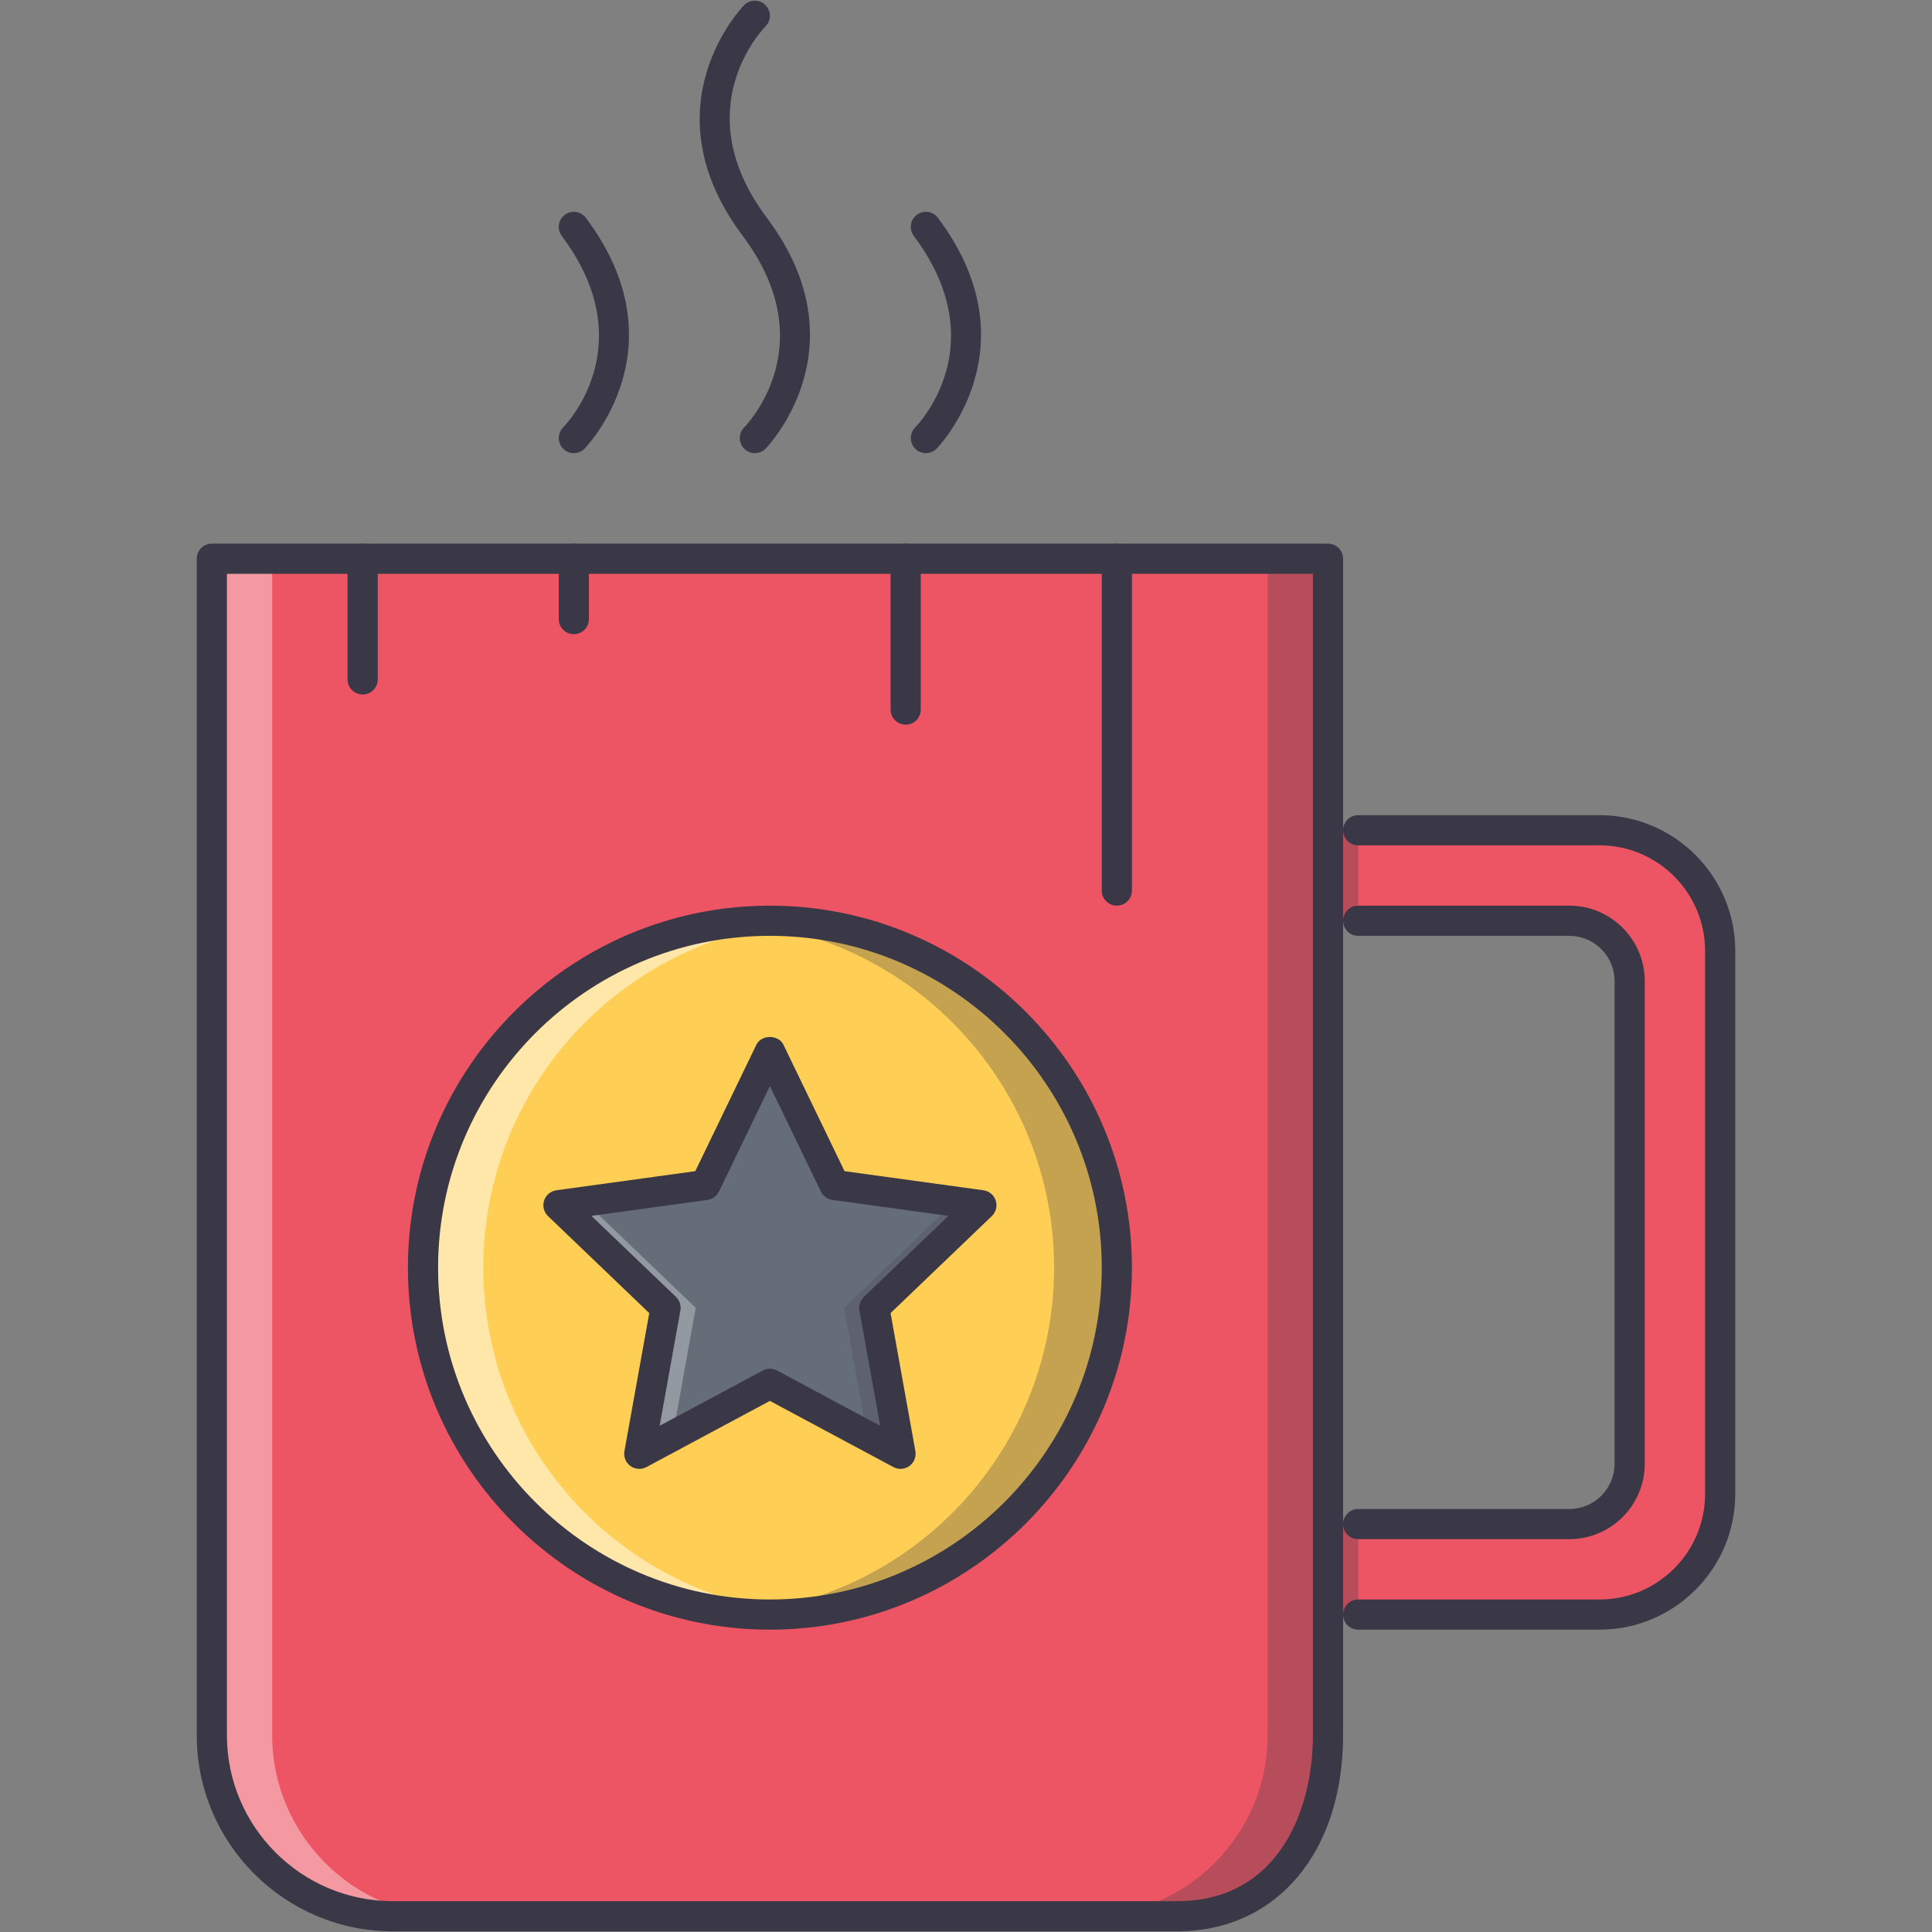 <?xml version="1.0" encoding="utf-8"?>
<!-- Generator: Adobe Illustrator 16.0.0, SVG Export Plug-In . SVG Version: 6.00 Build 0)  -->
<!DOCTYPE svg PUBLIC "-//W3C//DTD SVG 1.1//EN" "http://www.w3.org/Graphics/SVG/1.1/DTD/svg11.dtd">
<svg version="1.1" id="Layer_1" xmlns="http://www.w3.org/2000/svg" xmlns:xlink="http://www.w3.org/1999/xlink" x="0px" y="0px"
	 width="512px" height="512px" viewBox="0 0 512 512" enable-background="new 0 0 512 512" xml:space="preserve">
<rect x="0" y="0" width="512" height="512" fill="#808080" stroke="none"/>
<g id="_x31_6_coffee_x2C__cup_x2C__break_x2C__business_x2C__job_x2C__work_x2C__office">
	<g>
		<g>
			<path fill="#ED5564" d="M455.864,252.001v143.902c0,17.59-14.389,31.979-31.979,31.979H359.93h-7.994v-23.983h7.994h55.962
				c8.791,0,15.989-7.198,15.989-15.989V259.996c0-8.791-7.198-15.989-15.989-15.989H359.93h-7.994v-23.983h7.994h63.956
				C441.476,220.023,455.864,234.412,455.864,252.001z"/>
		</g>
	</g>
	<g>
		<g>
			<polygon fill="#656D78" points="260.076,319.394 231.696,346.578 238.652,385.271 204.035,366.72 169.419,385.271 
				176.375,346.578 147.995,319.394 186.926,314.037 204.035,278.624 221.145,314.037 			"/>
		</g>
	</g>
	<g opacity="0.3">
		<g>
			<polygon fill="#FFFFFF" points="169.396,317.551 169.396,316.45 147.995,319.394 176.375,346.578 169.419,385.271 
				178.264,380.531 184.369,346.578 155.99,319.394 			"/>
		</g>
	</g>
	<g opacity="0.2">
		<g>
			<polygon fill="#3A3847" points="238.676,317.551 238.676,316.45 260.076,319.394 231.696,346.578 238.652,385.271 
				229.807,380.531 223.702,346.578 252.081,319.394 			"/>
		</g>
	</g>
	<g>
		<g>
			<path fill="#FFCE54" d="M204.035,244.007c50.767,0,91.938,41.176,91.938,91.938c0,50.763-41.171,91.938-91.938,91.938
				c-50.766,0-91.937-41.175-91.937-91.938C112.099,285.183,153.27,244.007,204.035,244.007z M231.696,346.578l28.38-27.185
				l-38.932-5.356l-17.109-35.413l-17.109,35.413l-38.931,5.356l28.38,27.185l-6.956,38.692l34.616-18.551l34.617,18.551
				L231.696,346.578z"/>
		</g>
	</g>
	<g opacity="0.5">
		<g>
			<g>
				<path fill="#FFFFFF" d="M128.087,335.944c0-48.061,36.929-87.472,83.943-91.531c-2.639-0.227-5.297-0.406-7.995-0.406
					c-50.766,0-91.937,41.176-91.937,91.938c0,50.763,41.171,91.938,91.937,91.938c2.698,0,5.356-0.18,7.995-0.406
					C165.016,423.416,128.087,384.005,128.087,335.944z"/>
			</g>
		</g>
	</g>
	<g opacity="0.3">
		<g>
			<g>
				<path fill="#3A3847" d="M279.344,335.944c0,48.061-36.928,87.472-83.943,91.531c2.64,0.227,5.298,0.406,7.995,0.406
					c50.766,0,91.938-41.175,91.938-91.938c0-50.762-41.172-91.938-91.938-91.938c-2.697,0-5.355,0.18-7.995,0.406
					C242.416,248.473,279.344,287.884,279.344,335.944z"/>
			</g>
		</g>
	</g>
	<g>
		<g>
			<path fill="#ED5564" d="M295.973,148.072h55.963v71.951v23.983v159.892v23.983v31.979c0,26.38-13.593,47.967-39.974,47.967
				H104.104c-26.381,0-47.967-21.587-47.967-47.967V148.072h39.973h55.962h87.939H295.973z M295.973,335.944
				c0-50.762-41.171-91.938-91.938-91.938c-50.766,0-91.937,41.176-91.937,91.938c0,50.763,41.171,91.938,91.937,91.938
				C254.802,427.882,295.973,386.707,295.973,335.944z"/>
		</g>
	</g>
	<g opacity="0.4">
		<g>
			<g>
				<path fill="#FFFFFF" d="M72.125,459.86V148.072H56.137V459.86c0,26.38,21.586,47.967,47.967,47.967h15.989
					C93.712,507.827,72.125,486.24,72.125,459.86z"/>
			</g>
		</g>
	</g>
	<g opacity="0.3">
		<g>
			<g>
				<path fill="#3A3847" d="M335.945,459.86V148.072h15.99V459.86c0,26.38-21.588,47.967-47.968,47.967h-15.989
					C314.359,507.827,335.945,486.24,335.945,459.86z"/>
			</g>
		</g>
	</g>
	<g>
		<g>
			<g>
				<path fill="#3A3847" d="M311.962,511.825H104.104c-28.652,0-51.965-23.312-51.965-51.965V148.072
					c0-2.209,1.788-3.997,3.998-3.997h295.799c2.209,0,3.997,1.788,3.997,3.997V459.86
					C355.933,490.94,338.257,511.825,311.962,511.825z M60.134,152.069V459.86c0,24.241,19.725,43.97,43.97,43.97h207.858
					c26.553,0,35.976-23.687,35.976-43.97V152.069H60.134z"/>
			</g>
		</g>
		<g>
			<g>
				<path fill="#3A3847" d="M423.886,431.879H359.93c-2.209,0-3.997-1.788-3.997-3.997s1.788-3.997,3.997-3.997h63.956
					c15.427,0,27.981-12.554,27.981-27.981V252.001c0-15.427-12.555-27.981-27.981-27.981H359.93c-2.209,0-3.997-1.788-3.997-3.997
					c0-2.209,1.788-3.997,3.997-3.997h63.956c19.839,0,35.976,16.137,35.976,35.975v143.902
					C459.861,415.741,443.725,431.879,423.886,431.879z"/>
			</g>
		</g>
		<g>
			<g>
				<path fill="#3A3847" d="M415.892,407.896H359.93c-2.209,0-3.997-1.788-3.997-3.997c0-2.21,1.788-3.997,3.997-3.997h55.962
					c6.612,0,11.991-5.38,11.991-11.992V259.996c0-6.612-5.379-11.992-11.991-11.992H359.93c-2.209,0-3.997-1.788-3.997-3.998
					c0-2.209,1.788-3.997,3.997-3.997h55.962c11.023,0,19.986,8.963,19.986,19.986v127.913
					C435.878,398.933,426.915,407.896,415.892,407.896z"/>
			</g>
		</g>
		<g>
			<g>
				<path fill="#3A3847" d="M204.035,431.879c-52.897,0-95.935-43.033-95.935-95.935s43.037-95.935,95.935-95.935
					c52.898,0,95.936,43.033,95.936,95.935S256.934,431.879,204.035,431.879z M204.035,248.004c-48.49,0-87.939,39.45-87.939,87.94
					s39.449,87.94,87.939,87.94c48.491,0,87.94-39.45,87.94-87.94S252.526,248.004,204.035,248.004z"/>
			</g>
		</g>
		<g>
			<g>
				<path fill="#3A3847" d="M238.652,389.268c-0.647,0-1.296-0.156-1.889-0.477l-32.729-17.534l-32.728,17.534
					c-1.347,0.727-2.994,0.617-4.239-0.288c-1.241-0.898-1.854-2.429-1.585-3.943l6.578-36.576l-26.83-25.701
					c-1.108-1.062-1.511-2.662-1.038-4.123c0.473-1.459,1.737-2.514,3.256-2.725l36.811-5.066l16.177-33.485
					c1.335-2.764,5.863-2.764,7.198,0l16.177,33.485l36.811,5.066c1.519,0.211,2.783,1.266,3.256,2.725
					c0.476,1.461,0.07,3.061-1.038,4.123l-26.83,25.701l6.578,36.576c0.269,1.515-0.344,3.045-1.585,3.943
					C240.304,389.01,239.48,389.268,238.652,389.268z M204.035,362.724c0.648,0,1.301,0.155,1.89,0.476l27.333,14.646l-5.496-30.558
					c-0.238-1.319,0.203-2.67,1.171-3.599l22.406-21.462l-30.74-4.232c-1.323-0.179-2.471-1.015-3.053-2.217l-13.511-27.965
					l-13.51,27.965c-0.582,1.202-1.729,2.038-3.053,2.217l-30.741,4.232l22.407,21.462c0.968,0.929,1.409,2.279,1.171,3.599
					l-5.496,30.558l27.333-14.646C202.735,362.879,203.388,362.724,204.035,362.724z"/>
			</g>
		</g>
		<g>
			<g>
				<path fill="#3A3847" d="M200.046,120.091c-1.019,0-2.037-0.39-2.818-1.163c-1.565-1.554-1.573-4.083-0.027-5.653
					c0.875-0.882,21.165-22.039-0.359-50.746c-25.768-34.352,0.105-60.92,0.371-61.186c1.562-1.561,4.075-1.553,5.637-0.007
					c1.565,1.553,1.573,4.083,0.027,5.652c-0.874,0.882-21.165,22.04,0.359,50.747c25.768,34.352-0.105,60.919-0.371,61.185
					C202.084,119.701,201.064,120.091,200.046,120.091z"/>
			</g>
		</g>
		<g>
			<g>
				<path fill="#3A3847" d="M245.375,120.091c-1.02,0-2.038-0.39-2.818-1.163c-1.565-1.554-1.573-4.083-0.027-5.653
					c0.874-0.882,21.165-22.039-0.359-50.746c-1.327-1.765-0.968-4.271,0.8-5.598c1.761-1.327,4.271-0.96,5.594,0.804
					c25.769,34.352-0.105,60.919-0.37,61.185C247.412,119.701,246.394,120.091,245.375,120.091z"/>
			</g>
		</g>
		<g>
			<g>
				<path fill="#3A3847" d="M152.079,120.091c-1.02,0-2.038-0.39-2.818-1.163c-1.565-1.554-1.573-4.083-0.027-5.653
					c0.874-0.882,21.165-22.039-0.359-50.746c-1.327-1.765-0.968-4.271,0.8-5.598c1.757-1.327,4.267-0.96,5.594,0.804
					c25.768,34.352-0.105,60.919-0.37,61.185C154.116,119.701,153.098,120.091,152.079,120.091z"/>
			</g>
		</g>
		<g>
			<g>
				<path fill="#3A3847" d="M240.011,192.042c-2.209,0-3.997-1.788-3.997-3.998v-39.973c0-2.209,1.788-3.997,3.997-3.997
					c2.21,0,3.998,1.788,3.998,3.997v39.973C244.009,190.255,242.221,192.042,240.011,192.042z"/>
			</g>
		</g>
		<g>
			<g>
				<path fill="#3A3847" d="M152.071,168.059c-2.21,0-3.998-1.788-3.998-3.997v-15.989c0-2.209,1.788-3.997,3.998-3.997
					c2.209,0,3.997,1.788,3.997,3.997v15.989C156.068,166.271,154.28,168.059,152.071,168.059z"/>
			</g>
		</g>
		<g>
			<g>
				<path fill="#3A3847" d="M295.973,240.01c-2.209,0-3.997-1.788-3.997-3.997v-87.94c0-2.209,1.788-3.997,3.997-3.997
					c2.21,0,3.998,1.788,3.998,3.997v87.94C299.971,238.222,298.183,240.01,295.973,240.01z"/>
			</g>
		</g>
		<g>
			<g>
				<path fill="#3A3847" d="M96.109,184.048c-2.21,0-3.998-1.788-3.998-3.997v-31.979c0-2.209,1.788-3.997,3.998-3.997
					c2.209,0,3.997,1.788,3.997,3.997v31.979C100.106,182.26,98.318,184.048,96.109,184.048z"/>
			</g>
		</g>
	</g>
	<g opacity="0.3">
		<g>
			<rect x="351.936" y="220.023" fill="#3A3847" width="7.994" height="23.983"/>
		</g>
	</g>
	<g opacity="0.3">
		<g>
			<rect x="351.936" y="403.898" fill="#3A3847" width="7.994" height="23.983"/>
		</g>
	</g>
</g>
</svg>
